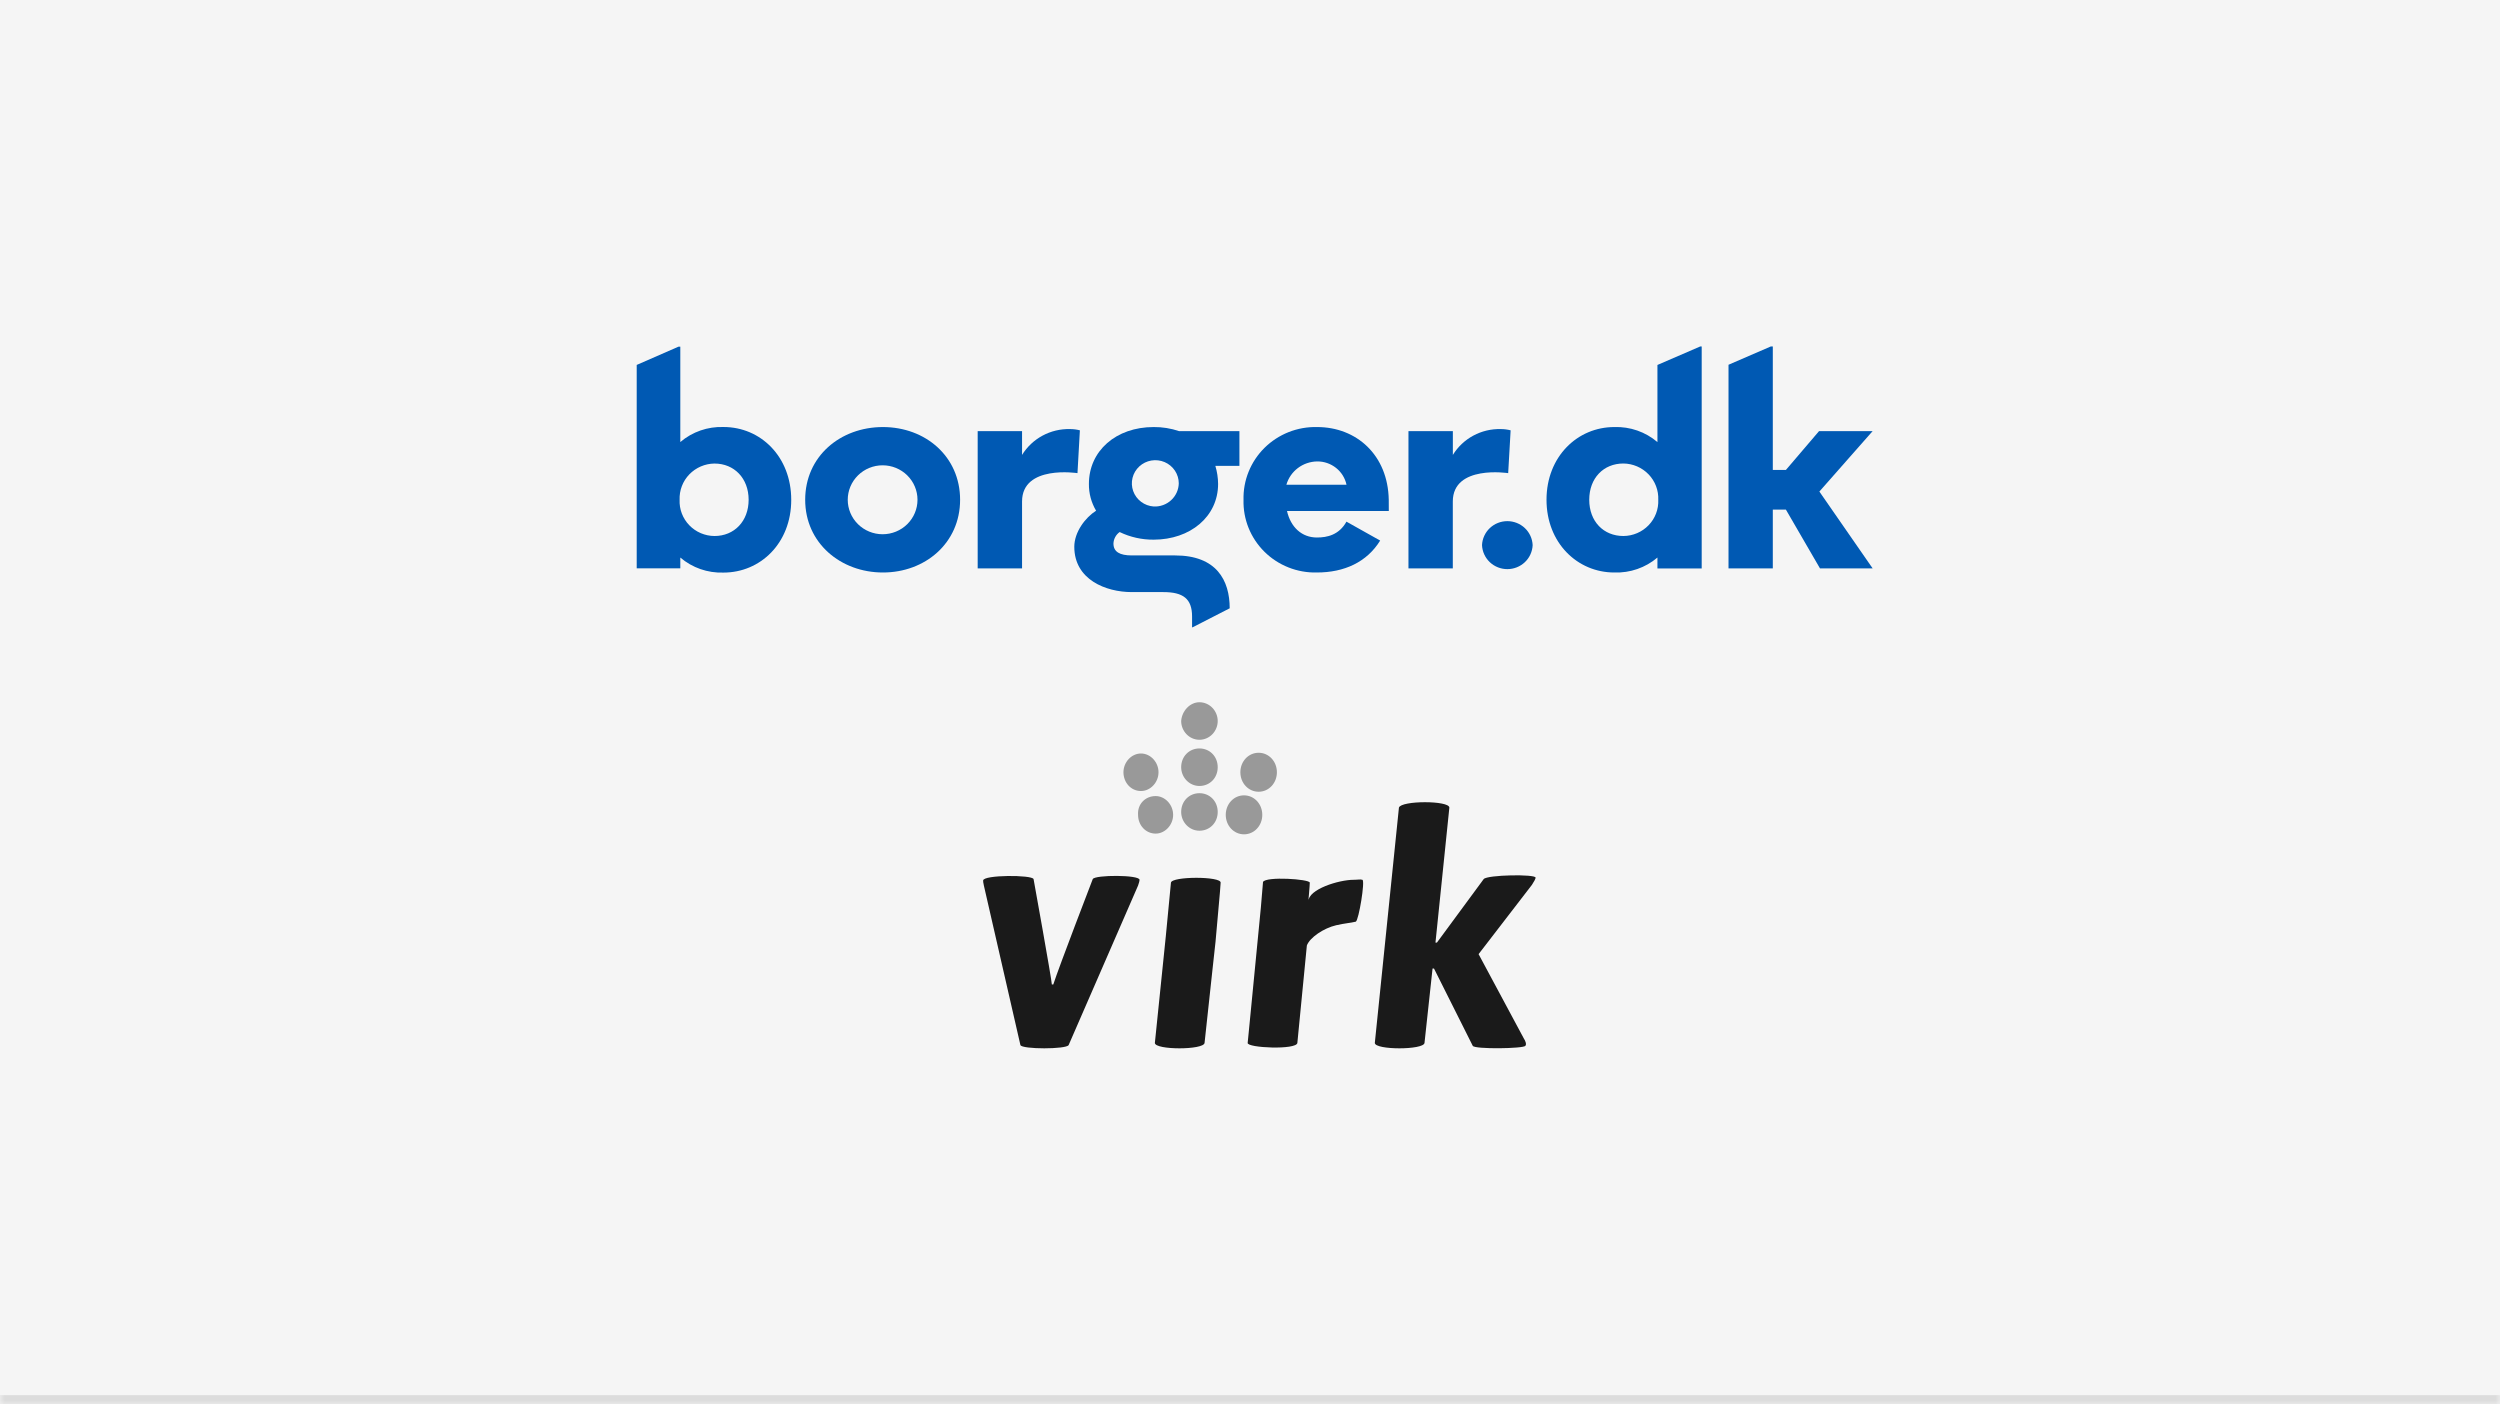 <svg width="267" height="150" viewBox="0 0 267 150" fill="none" xmlns="http://www.w3.org/2000/svg">
<mask id="path-1-inside-1_13144_11105" fill="white">
<path d="M0 0H267V150H0V0Z"/>
</mask>
<path d="M0 0H267V150H0V0Z" fill="#F5F5F5"/>
<path d="M267 149H0V151H267V149Z" fill="#DCDCDC" mask="url(#path-1-inside-1_13144_11105)"/>
<g clip-path="url(#clip0_13144_11105)">
<path d="M102.539 53.376C102.539 58.019 98.786 61.143 94.297 61.143C89.808 61.143 85.994 58.019 85.994 53.376C85.994 48.734 89.747 45.609 94.297 45.609C98.846 45.609 102.539 48.761 102.539 53.376ZM97.989 53.376C97.989 52.4 97.597 51.464 96.898 50.773C96.2 50.083 95.252 49.695 94.264 49.695C93.276 49.695 92.328 50.083 91.63 50.773C90.931 51.464 90.539 52.4 90.539 53.376C90.539 54.352 90.931 55.289 91.63 55.979C92.328 56.669 93.276 57.057 94.264 57.057C95.252 57.057 96.2 56.669 96.898 55.979C97.597 55.289 97.989 54.352 97.989 53.376Z" fill="#0059B3"/>
<path d="M115.331 45.959L115.075 50.532C115.075 50.532 109.156 49.612 109.156 53.56V60.706H104.416V46.046H109.156V48.586C109.689 47.721 110.443 47.01 111.342 46.526C112.242 46.041 113.255 45.799 114.279 45.825C114.634 45.824 114.988 45.869 115.331 45.959V45.959Z" fill="#0059B3"/>
<path d="M161.335 45.959L161.074 50.532C161.074 50.532 155.16 49.612 155.16 53.56V60.706H150.424V46.046H155.165V48.586C155.696 47.72 156.45 47.009 157.35 46.524C158.249 46.039 159.263 45.798 160.287 45.825C160.641 45.825 160.993 45.87 161.335 45.959V45.959Z" fill="#0059B3"/>
<path d="M163.687 58.221C163.658 58.91 163.36 59.561 162.857 60.039C162.353 60.516 161.682 60.783 160.984 60.783C160.285 60.783 159.614 60.516 159.11 60.039C158.607 59.561 158.309 58.91 158.28 58.221C158.309 57.531 158.607 56.88 159.11 56.402C159.614 55.925 160.285 55.658 160.984 55.658C161.682 55.658 162.353 55.925 162.857 56.402C163.36 56.88 163.658 57.531 163.687 58.221V58.221Z" fill="#0059B3"/>
<path d="M132.37 46.046H125.93C125.055 45.749 124.135 45.601 123.21 45.609C119.192 45.609 116.295 48.149 116.295 51.682C116.283 52.688 116.548 53.677 117.063 54.544C115.913 55.271 114.735 56.822 114.735 58.395C114.735 61.906 118.107 63.236 120.877 63.236H124.249C126.358 63.236 127.313 63.945 127.313 65.836V67H127.364L131.332 64.966C131.332 61.989 129.935 59.32 125.501 59.32H120.877C119.592 59.32 118.917 58.938 118.917 58.05C118.925 57.809 118.989 57.573 119.104 57.361C119.218 57.148 119.38 56.963 119.578 56.822C120.708 57.368 121.952 57.647 123.21 57.636C127.108 57.636 130.093 55.184 130.093 51.682C130.087 51.029 129.988 50.38 129.8 49.754H132.37V46.046ZM123.21 54.093C122.724 54.059 122.258 53.886 121.87 53.593C121.481 53.301 121.188 52.904 121.025 52.449C120.863 51.995 120.838 51.503 120.954 51.035C121.07 50.567 121.322 50.142 121.679 49.813C122.036 49.485 122.482 49.266 122.963 49.184C123.444 49.103 123.938 49.162 124.386 49.354C124.833 49.546 125.214 49.863 125.482 50.266C125.75 50.669 125.892 51.14 125.893 51.623C125.886 51.96 125.81 52.293 125.67 52.602C125.531 52.91 125.33 53.188 125.08 53.418C124.83 53.648 124.536 53.827 124.214 53.943C123.893 54.059 123.552 54.11 123.21 54.093V54.093Z" fill="#0059B3"/>
<path d="M77.281 45.605C75.589 45.543 73.937 46.117 72.657 47.211V37.023H72.466L68 38.974V60.701H72.657V59.546C73.933 60.637 75.58 61.211 77.267 61.152C81.197 61.152 84.504 58.028 84.504 53.385C84.504 48.743 81.211 45.605 77.281 45.605ZM76.308 57.246C75.803 57.243 75.304 57.139 74.841 56.941C74.378 56.743 73.96 56.455 73.613 56.093C73.265 55.732 72.994 55.305 72.817 54.839C72.64 54.372 72.56 53.874 72.582 53.376C72.563 52.879 72.645 52.383 72.823 51.917C73.001 51.451 73.271 51.025 73.618 50.665C73.966 50.304 74.383 50.016 74.844 49.817C75.306 49.618 75.804 49.512 76.308 49.507C78.417 49.507 79.954 51.085 79.954 53.376C79.954 55.668 78.417 57.246 76.308 57.246Z" fill="#0059B3"/>
<path d="M181.587 37L177.014 38.978V47.215C175.737 46.124 174.091 45.551 172.404 45.609C168.474 45.609 165.167 48.761 165.167 53.376C165.167 57.991 168.474 61.143 172.404 61.143C174.09 61.203 175.736 60.633 177.014 59.546V60.715H181.741V37H181.587ZM173.377 57.245C171.268 57.245 169.731 55.699 169.731 53.376C169.731 51.052 171.268 49.502 173.377 49.502C173.882 49.507 174.379 49.613 174.842 49.812C175.304 50.011 175.721 50.3 176.068 50.661C176.416 51.022 176.686 51.449 176.864 51.915C177.041 52.381 177.123 52.878 177.103 53.376C177.125 53.874 177.045 54.371 176.868 54.838C176.691 55.305 176.42 55.732 176.072 56.093C175.725 56.454 175.307 56.742 174.844 56.94C174.381 57.138 173.882 57.242 173.377 57.245V57.245Z" fill="#0059B3"/>
<path d="M194.309 52.497L199.995 46.046H194.272L190.733 50.192H189.336V37H189.126L184.605 38.956V60.706H189.336V54.425H190.733L194.375 60.706H200L194.309 52.497Z" fill="#0059B3"/>
<path d="M148.319 53.376C148.231 48.586 144.864 45.609 140.668 45.609C139.629 45.584 138.596 45.767 137.63 46.148C136.665 46.53 135.788 47.101 135.053 47.827C134.318 48.554 133.74 49.42 133.354 50.374C132.968 51.328 132.782 52.349 132.808 53.376C132.779 54.401 132.962 55.422 133.345 56.376C133.729 57.329 134.305 58.196 135.038 58.923C135.771 59.649 136.646 60.221 137.61 60.602C138.574 60.984 139.607 61.168 140.645 61.142C143.579 61.142 145.982 60.029 147.402 57.733L143.802 55.713C143.006 57.139 141.735 57.406 140.645 57.406C139.048 57.406 137.851 56.325 137.451 54.572H148.324L148.319 53.376ZM137.385 51.77C137.59 51.061 138.021 50.436 138.613 49.988C139.205 49.54 139.927 49.292 140.673 49.281C141.406 49.274 142.118 49.519 142.69 49.973C143.261 50.426 143.656 51.061 143.807 51.77H137.385Z" fill="#0059B3"/>
</g>
<g clip-path="url(#clip1_13144_11105)">
<path d="M128.1 75C129.193 75 130.052 75.925 130.052 77.004C130.052 78.083 129.193 79.008 128.1 79.008C127.008 79.008 126.149 78.083 126.149 77.004C126.227 75.925 127.086 75 128.1 75Z" fill="#999999"/>
<path d="M123.73 82.477C123.73 83.556 122.872 84.481 121.857 84.481C120.765 84.481 119.984 83.556 119.984 82.477C119.984 81.398 120.843 80.473 121.857 80.473C122.872 80.473 123.73 81.398 123.73 82.477Z" fill="#999999"/>
<path d="M130.052 81.938C130.052 83.094 129.193 83.942 128.1 83.942C127.008 83.942 126.149 83.017 126.149 81.938C126.149 80.781 127.008 79.934 128.1 79.934C129.193 79.934 130.052 80.781 130.052 81.938Z" fill="#999999"/>
<path d="M136.373 82.477C136.373 83.633 135.515 84.558 134.422 84.558C133.329 84.558 132.471 83.633 132.471 82.477C132.471 81.32 133.329 80.395 134.422 80.395C135.515 80.395 136.373 81.32 136.373 82.477Z" fill="#999999"/>
<path d="M130.052 86.717C130.052 87.873 129.193 88.721 128.1 88.721C127.008 88.721 126.149 87.796 126.149 86.717C126.149 85.561 127.008 84.713 128.1 84.713C129.193 84.713 130.052 85.561 130.052 86.717Z" fill="#999999"/>
<path d="M134.812 87.025C134.812 88.181 133.954 89.106 132.861 89.106C131.769 89.106 130.91 88.181 130.91 87.025C130.91 85.868 131.769 84.943 132.861 84.943C133.954 84.943 134.812 85.868 134.812 87.025Z" fill="#999999"/>
<path d="M123.418 85.02C124.433 85.02 125.291 85.945 125.291 87.025C125.291 88.104 124.433 89.029 123.418 89.029C122.403 89.029 121.545 88.181 121.545 87.025C121.467 85.868 122.325 85.02 123.418 85.02Z" fill="#999999"/>
<path d="M105 94.039C105 93.422 110.229 93.422 110.385 93.885C110.385 93.885 112.336 104.676 112.336 105.139H112.492C113.116 103.212 116.706 93.885 116.706 93.885C116.94 93.422 121.701 93.422 121.701 93.962C121.701 94.116 121.623 94.347 121.545 94.578L114.131 111.614C113.897 112.076 109.136 112.076 108.98 111.614L105.078 94.578C105 94.27 105 94.116 105 94.039Z" fill="#1A1A1A"/>
<path d="M134.656 96.968L134.89 94.193C135.202 93.577 139.885 93.885 139.885 94.27C139.885 94.579 139.729 96.275 139.729 96.275C139.729 94.964 143.007 93.962 144.567 93.962C145.036 93.962 145.27 93.885 145.504 93.962C145.816 94.039 145.114 98.279 144.802 98.433C144.177 98.587 143.709 98.587 142.694 98.818C141.368 99.127 139.885 100.129 139.573 100.977L138.558 111.383C138.48 112.154 133.173 111.922 133.251 111.383C133.251 111.46 134.578 97.739 134.656 96.968Z" fill="#1A1A1A"/>
<path d="M154.791 86.254L153.308 100.668H153.464L158.459 93.885C158.849 93.423 164 93.346 164 93.731C164 93.885 163.844 94.116 163.61 94.502L157.913 101.902L162.751 110.921C162.907 111.152 163.063 111.537 162.907 111.691C162.751 112 157.444 112.077 157.288 111.691L153.152 103.443H152.996L152.137 111.383C152.059 112.154 146.831 112.154 146.831 111.383L149.406 86.254C149.64 85.483 154.791 85.483 154.791 86.254Z" fill="#1A1A1A"/>
<path d="M130.364 94.27C130.442 93.577 125.135 93.577 125.057 94.27L124.51 99.975L123.34 111.383C123.34 112.154 128.569 112.154 128.647 111.383L129.505 103.443L129.817 100.591L130.051 97.97C130.13 96.891 130.286 95.581 130.364 94.27Z" fill="#1A1A1A"/>
</g>
<defs>
<clipPath id="clip0_13144_11105">
<rect width="132" height="30" fill="white" transform="translate(68 37)"/>
</clipPath>
<clipPath id="clip1_13144_11105">
<rect width="59" height="37" fill="white" transform="translate(105 75)"/>
</clipPath>
</defs>
</svg>

